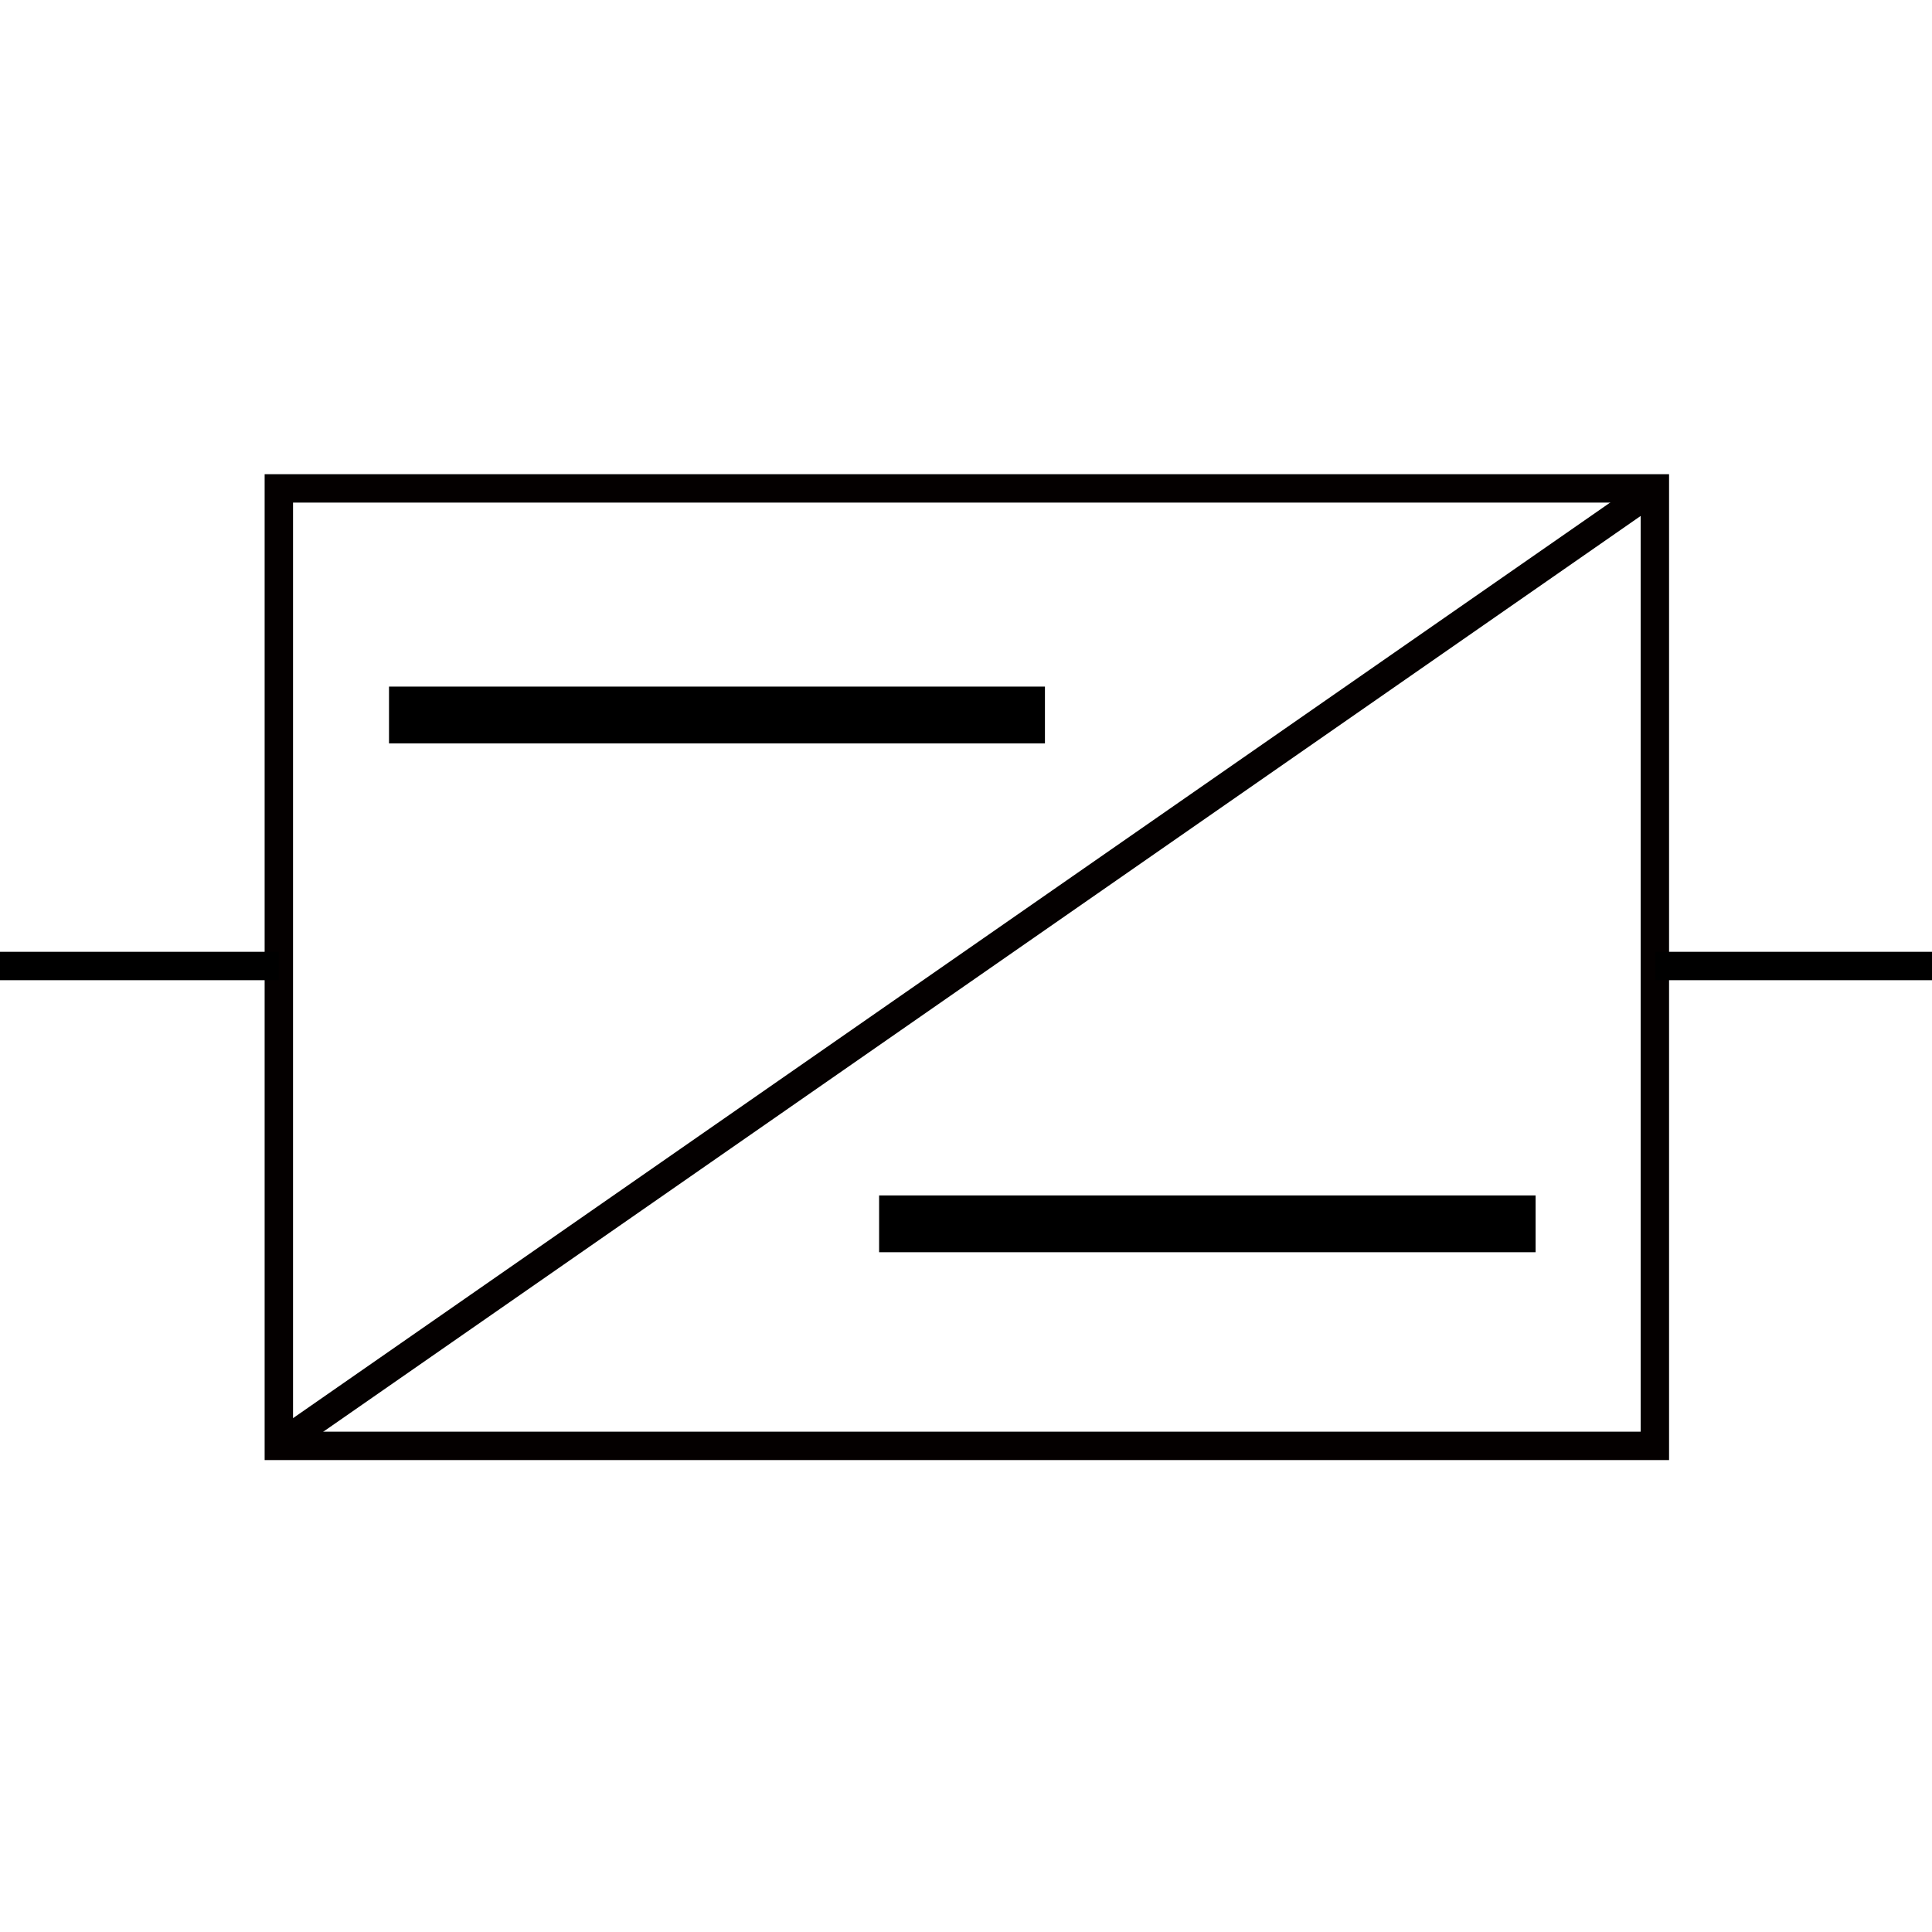 <?xml version="1.0" encoding="utf-8"?>
<!-- Generator: Adobe Illustrator 19.0.0, SVG Export Plug-In . SVG Version: 6.00 Build 0)  -->
<svg version="1.1" id="图层_1" xmlns="http://www.w3.org/2000/svg" xmlns:xlink="http://www.w3.org/1999/xlink" x="0px" y="0px"
	 viewBox="0 0 340.2 340.2" style="enable-background:new 0 0 340.2 340.2;" xml:space="preserve">
<style type="text/css">
	.st0{fill:none;stroke:#040000;stroke-width:5;stroke-miterlimit:10;}
	.st1{fill:none;stroke:#000000;stroke-width:10;stroke-miterlimit:10;}
	.st2{fill:none;stroke:#000000;stroke-width:5;stroke-miterlimit:10;}
</style>
<rect id="XMLID_1_" x="49.1" y="86" class="st0" width="242.3" height="168.6"/>
<line id="XMLID_9_" class="st0" x1="291.5" y1="86" x2="49.1" y2="254.5"/>
<line id="XMLID_2_" class="st1" x1="68.5" y1="125.9" x2="184" y2="125.9"/>
<line id="XMLID_3_" class="st2" x1="0" y1="170.1" x2="49.1" y2="170.1"/>
<line id="XMLID_7_" class="st2" x1="291.5" y1="170.1" x2="340.2" y2="170.1"/>
<line id="XMLID_4_" class="st1" x1="154.8" y1="215.5" x2="270.4" y2="215.5"/>
</svg>
